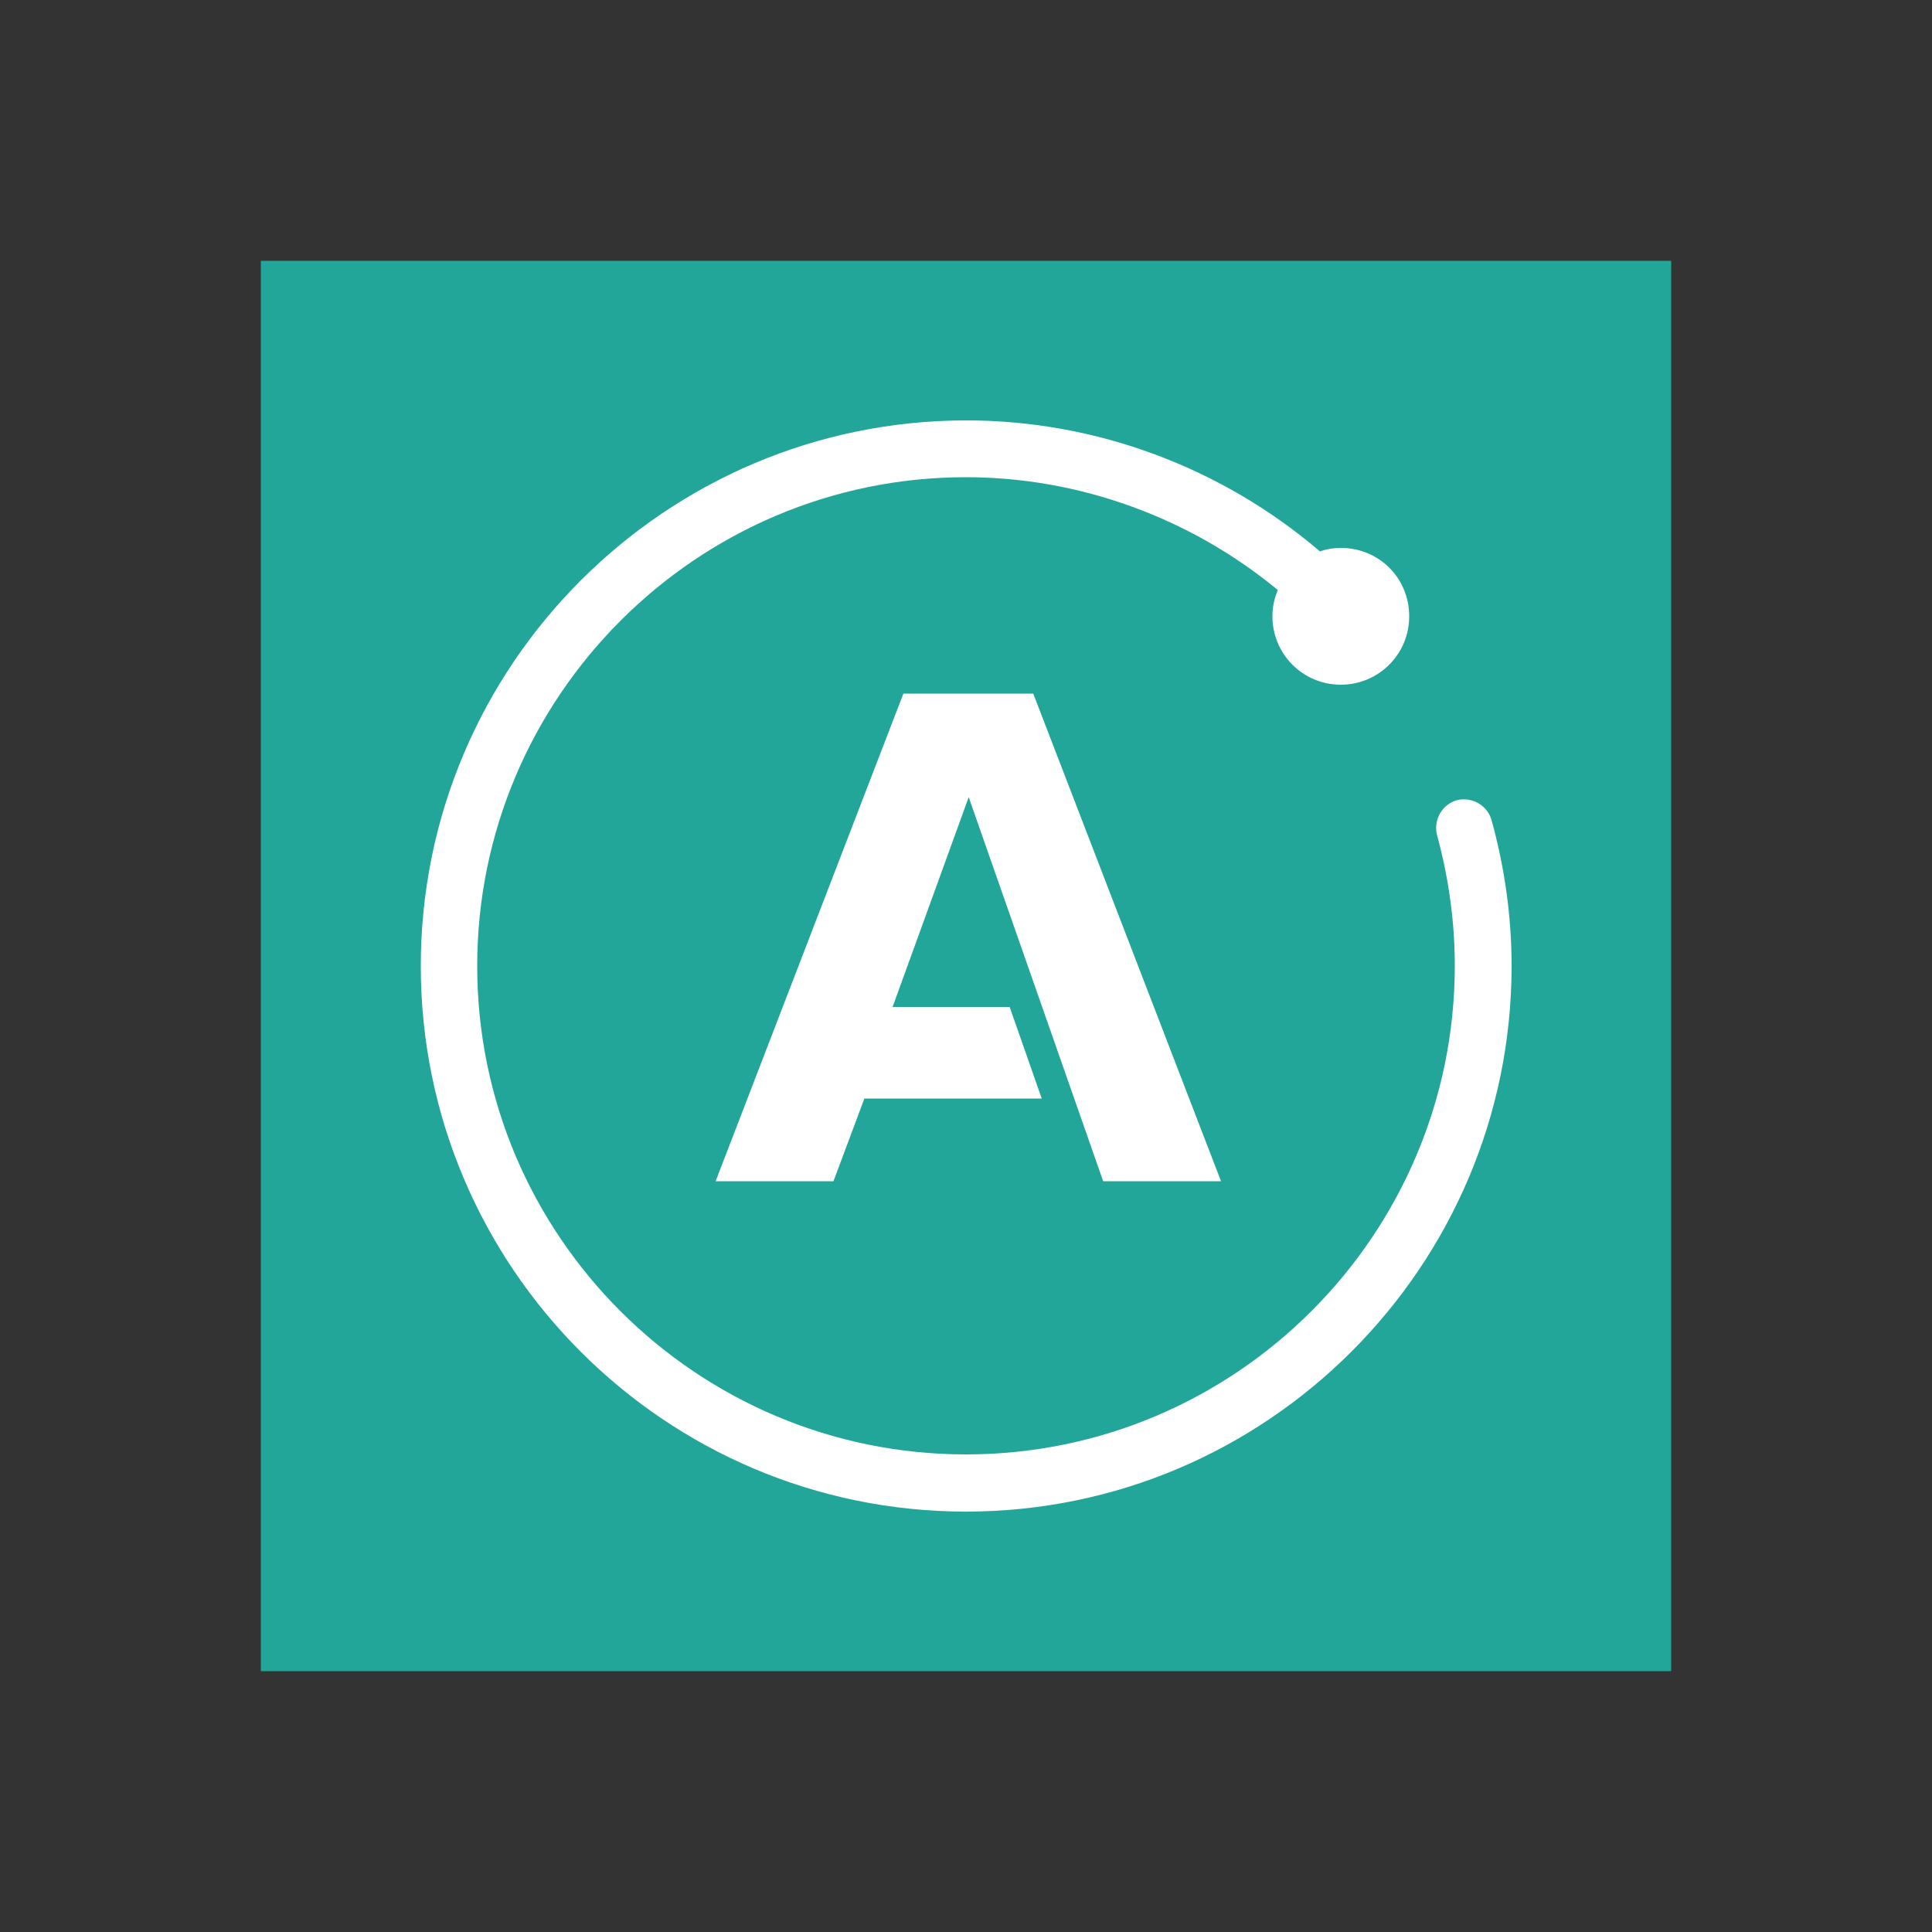 <?xml version="1.0" encoding="utf-8"?>
<!-- Generator: Adobe Illustrator 19.0.0, SVG Export Plug-In . SVG Version: 6.00 Build 0)  -->
<svg version="1.1" id="Layer_1" xmlns="http://www.w3.org/2000/svg" xmlns:xlink="http://www.w3.org/1999/xlink" x="0px" y="0px"
	 viewBox="0 0 500 500" style="enable-background:new 0 0 500 500;" xml:space="preserve">
<rect x="0" y="0" width="500" height="500" fill="#333333" stroke="none"/>
<style type="text/css">
	.st0{fill:#22A699;}
	.st1{fill:#FFFFFF;}
</style>
<g id="XMLID_1_">
	<rect id="XMLID_2_" x="67.5" y="67.5" class="st0" width="365" height="365"/>
	<path id="XMLID_3_" class="st1" d="M285.5,305.7H316l-48.6-126.2h-33.6l-48.6,126.2h30.5l8-21.4h45.9l-8.3-23.7H231l19.7-54.3
		L285.5,305.7z M386,212.2c-1.1-3.8-5.1-6.1-9-5.1c-3.8,1.1-6.1,5.1-5.1,9c3,11,4.6,22.4,4.6,33.8c0,69.7-56.7,126.5-126.5,126.5
		S123.5,319.7,123.5,250S180.3,123.5,250,123.5c29.5,0,58.2,10.6,80.7,29.2c-0.9,2.1-1.4,4.4-1.4,6.8c0,9.7,7.8,17.7,17.7,17.7
		c9.7,0,17.7-7.8,17.7-17.7s-7.8-17.7-17.7-17.7c-1.9,0-3.7,0.3-5.4,0.9c-25.4-21.7-57.9-33.9-91.5-33.9
		c-77.8,0-141.2,63.3-141.2,141.2S172.2,391.2,250,391.2S391.2,327.8,391.2,250C391.2,237.2,389.4,224.5,386,212.2z"/>
</g>
</svg>
